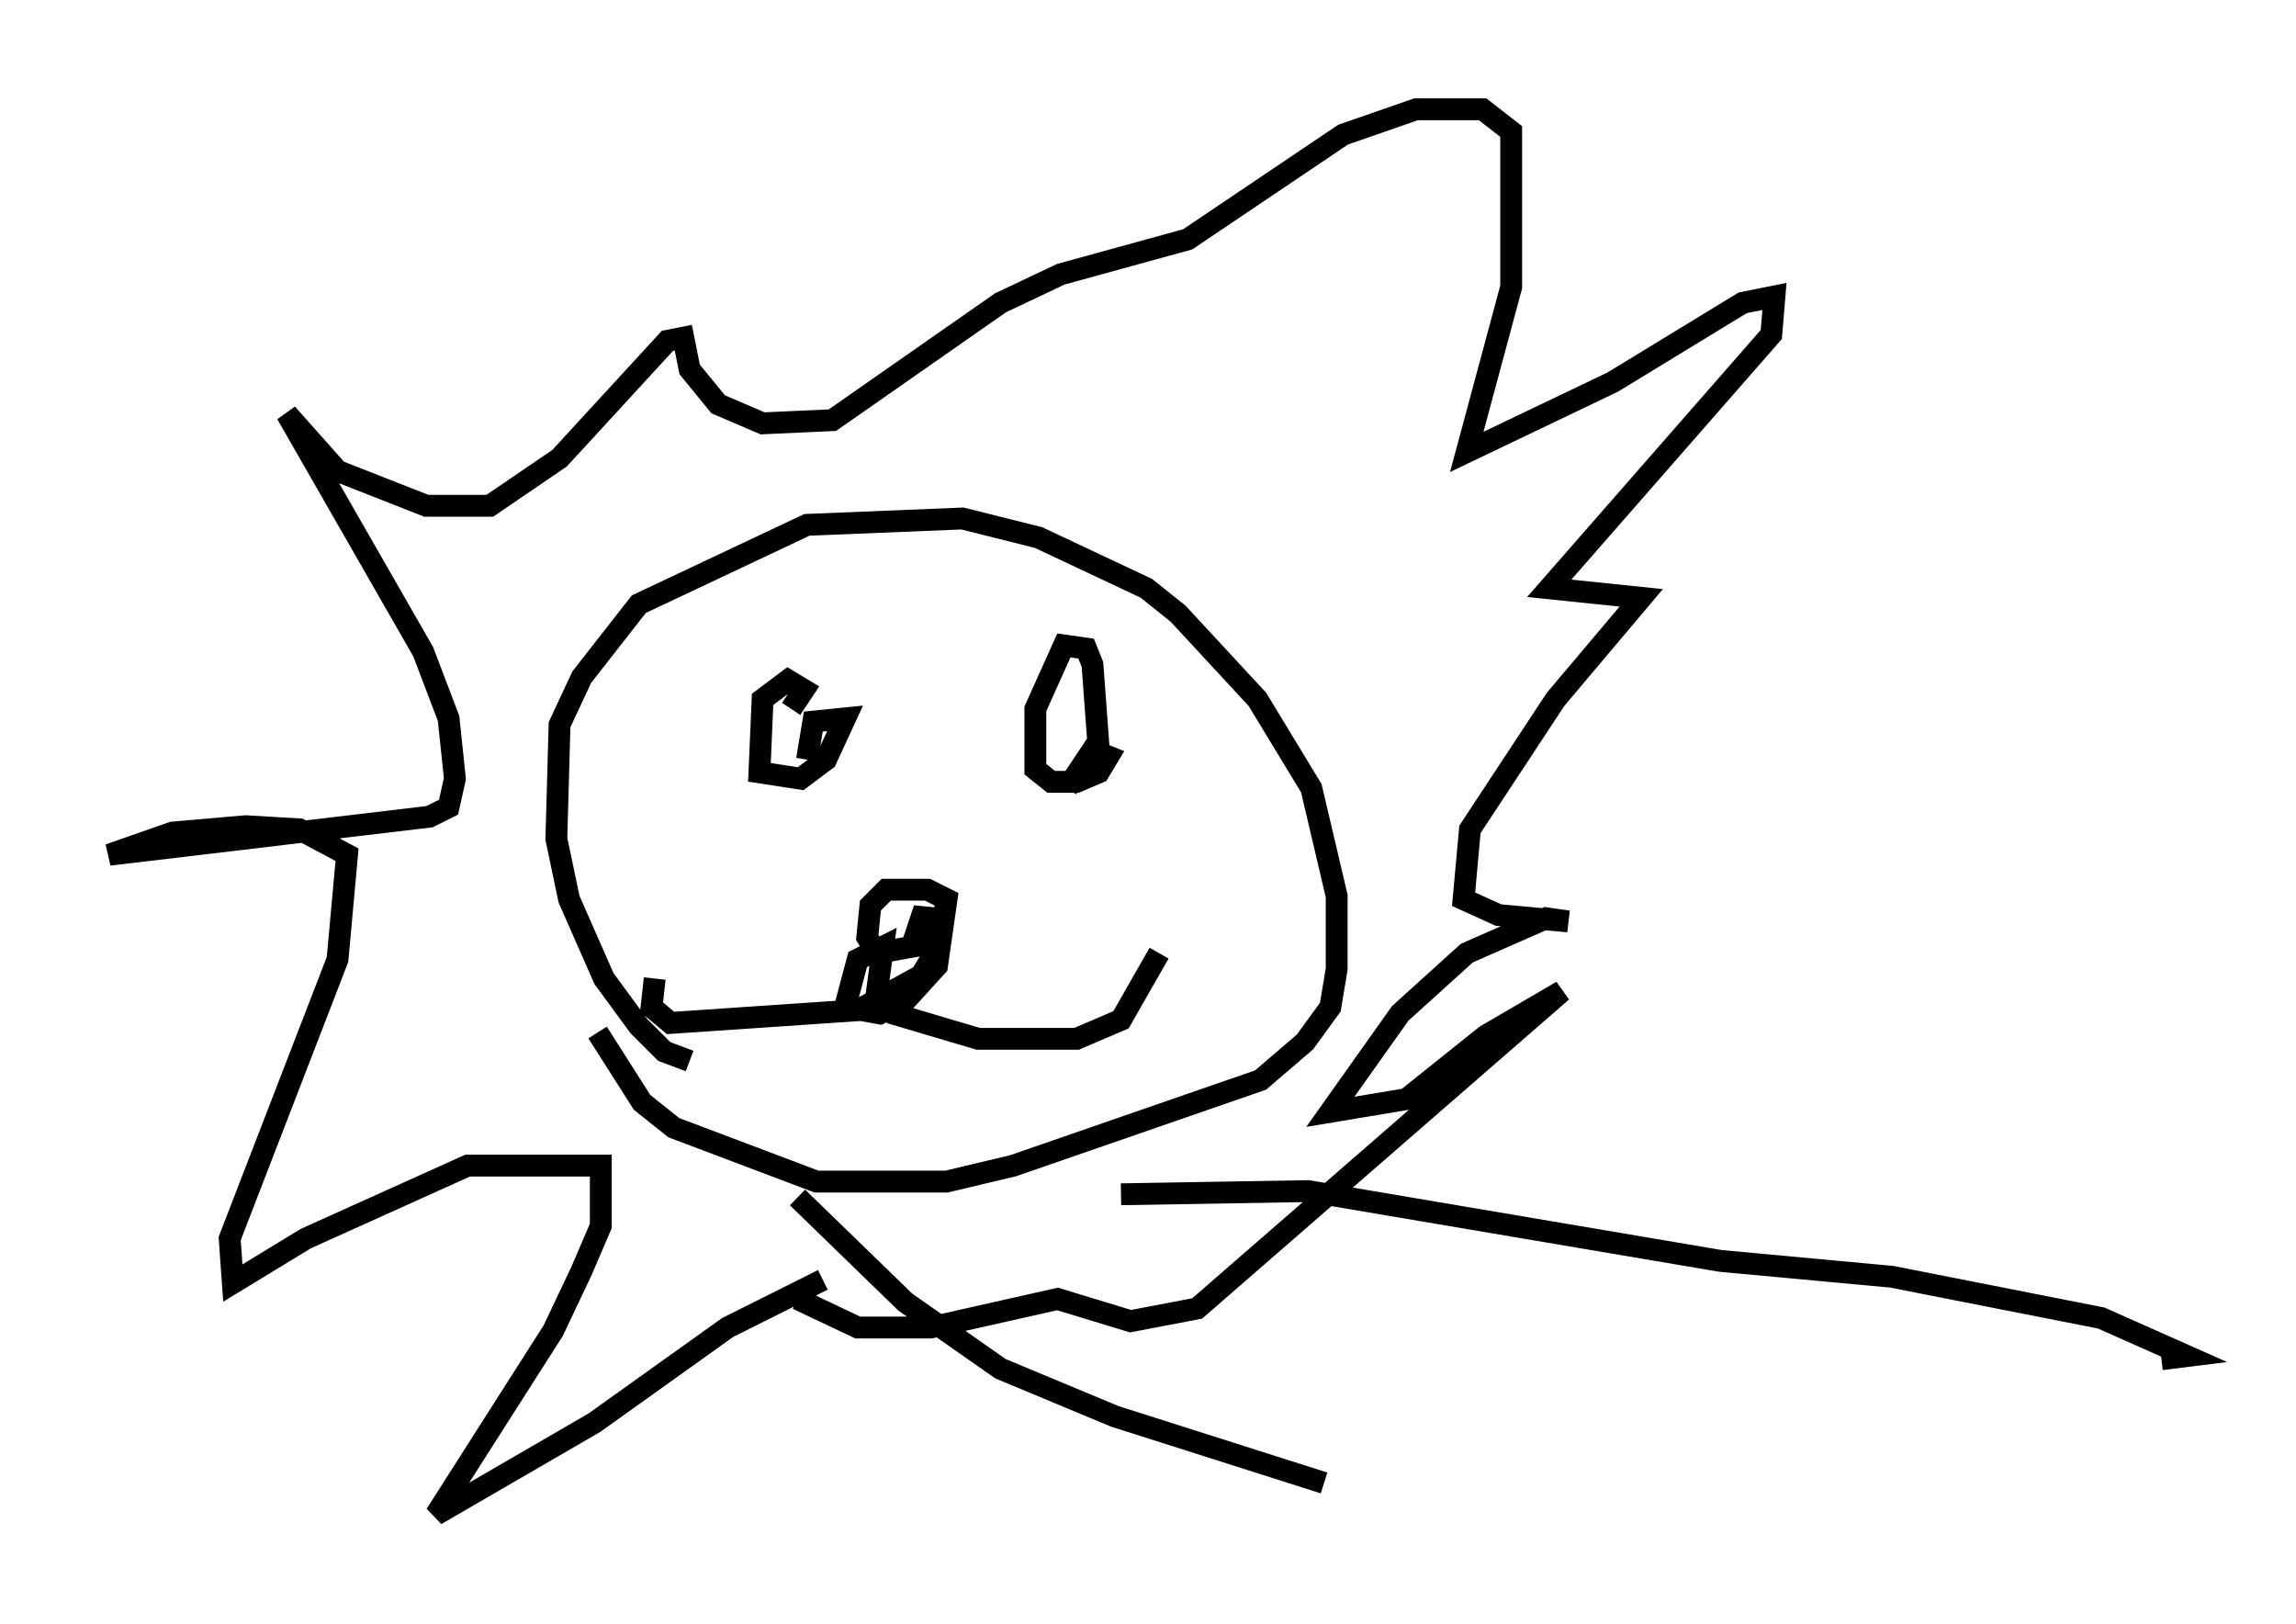 <?xml version="1.0" encoding="utf-8" ?>
<svg baseProfile="full" height="74.346" version="1.1" width="105.139" xmlns="http://www.w3.org/2000/svg" xmlns:ev="http://www.w3.org/2001/xml-events" xmlns:xlink="http://www.w3.org/1999/xlink"><defs /><rect fill="white" height="74.346" width="105.139" x="0" y="0" /><path d="M40.877, 58.162 m-3.196, 0.436 l-4.358, 2.179 -6.101, 4.358 l-7.263, 4.212 5.374, -8.425 l1.307, -2.76 0.872, -2.034 l0.0, -2.76 -6.101, 0.0 l-7.408, 3.341 -3.341, 2.034 l-0.145, -2.034 4.939, -12.782 l0.436, -4.793 -2.179, -1.162 l-2.469, -0.145 -3.341, 0.291 l-2.905, 1.017 14.67, -1.743 l0.872, -0.436 0.291, -1.307 l-0.291, -2.76 -1.162, -3.05 l-6.246, -10.894 2.324, 2.615 l4.067, 1.598 2.905, 0.0 l3.196, -2.179 4.939, -5.374 l0.726, -0.145 0.291, 1.453 l1.307, 1.598 2.034, 0.872 l3.196, -0.145 7.698, -5.374 l2.76, -1.307 5.81, -1.598 l7.117, -4.793 3.341, -1.162 l3.05, 0.0 1.307, 1.017 l0.0, 7.117 -2.034, 7.553 l6.682, -3.196 5.955, -3.631 l1.453, -0.291 -0.145, 1.743 l-10.168, 11.62 4.212, 0.436 l-3.922, 4.648 -3.922, 5.955 l-0.291, 3.196 1.598, 0.726 l3.196, 0.291 -1.017, -0.145 l-3.631, 1.598 -3.05, 2.76 l-3.196, 4.503 3.486, -0.581 l3.631, -2.905 3.486, -2.034 l-16.704, 14.525 -3.05, 0.581 l-3.341, -1.017 -5.81, 1.307 l-3.341, 0.0 -2.76, -1.307 m-4.939, -10.894 l-1.162, -0.436 -1.162, -1.162 l-1.598, -2.179 -1.598, -3.631 l-0.581, -2.76 0.145, -5.229 l1.017, -2.179 2.615, -3.341 l7.698, -3.631 7.117, -0.291 l3.486, 0.872 4.939, 2.324 l1.453, 1.162 3.631, 3.922 l2.469, 4.067 1.162, 4.939 l0.0, 3.341 -0.291, 1.743 l-1.162, 1.598 -2.034, 1.743 l-11.33, 3.922 -3.05, 0.726 l-5.955, 0.0 -6.536, -2.469 l-1.453, -1.162 -2.034, -3.196 m12.637, -0.726 l0.436, -3.196 -1.162, 0.581 l-0.581, 2.179 1.598, 0.291 l1.162, -0.581 1.453, -1.598 l0.436, -3.05 -0.872, -0.436 l-1.888, 0.0 -0.726, 0.726 l-0.145, 1.453 0.436, 0.726 l1.598, -0.291 0.581, -1.743 l0.291, 2.324 -0.436, 0.726 l-2.905, 1.598 -8.57, 0.581 l-0.872, -0.726 0.145, -1.307 m9.732, 0.726 l1.162, 0.872 3.922, 1.162 l4.503, 0.0 2.034, -0.872 l1.743, -3.05 m-16.849, -11.184 l0.581, -0.872 -0.726, -0.436 l-1.162, 0.872 -0.145, 3.341 l1.888, 0.291 1.162, -0.872 l0.872, -1.888 -1.453, 0.145 l-0.291, 1.743 m13.363, -0.436 l-0.291, -3.922 -0.291, -0.726 l-1.017, -0.145 -1.307, 2.905 l0.0, 2.76 0.726, 0.581 l1.162, 0.0 1.017, -0.436 l0.436, -0.726 -0.726, -0.291 l-1.162, 1.743 m2.469, 18.592 l8.57, -0.145 18.883, 3.196 l7.844, 0.726 9.587, 1.888 l3.922, 1.743 -1.162, 0.145 m-62.458, -7.408 l4.939, 4.793 4.358, 3.05 l5.229, 2.179 9.587, 3.05 " fill="none" stroke="black" stroke-width="1" /></svg>
